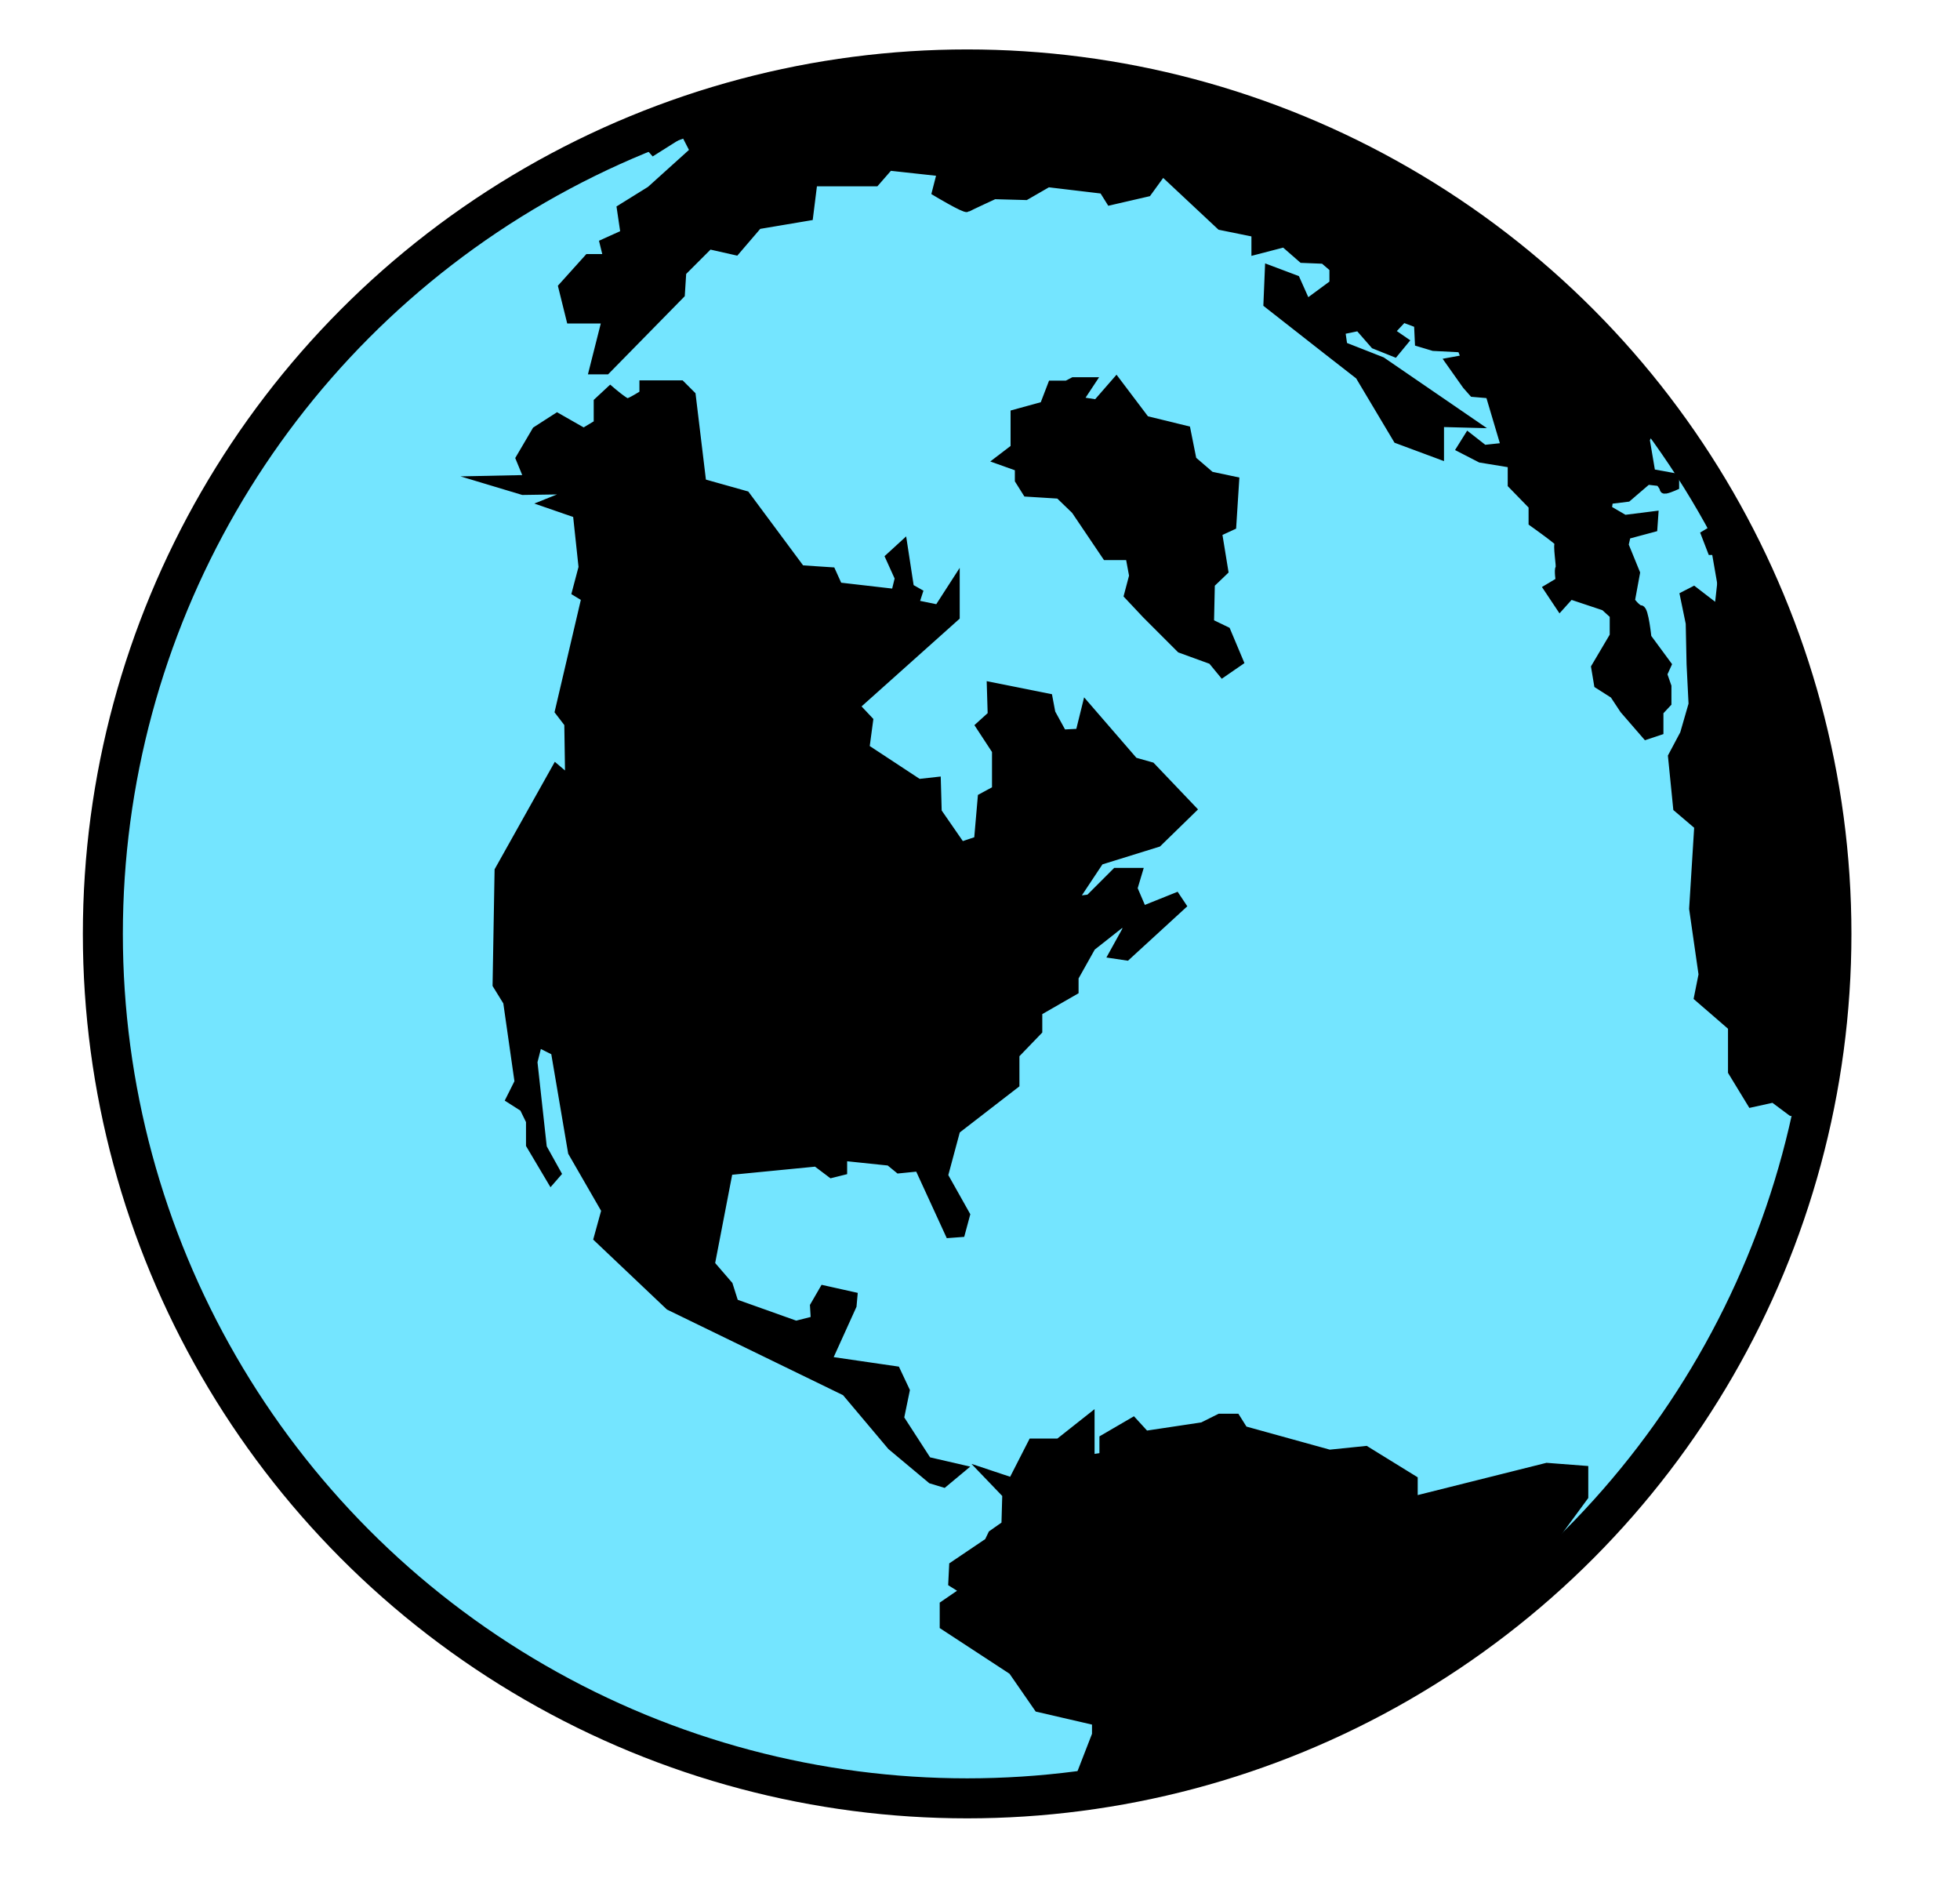 <?xml version="1.0" encoding="utf-8"?>
<!-- Generator: Adobe Illustrator 22.1.0, SVG Export Plug-In . SVG Version: 6.00 Build 0)  -->
<svg version="1.1" id="linework" xmlns="http://www.w3.org/2000/svg" xmlns:xlink="http://www.w3.org/1999/xlink" x="0px" y="0px"
	 viewBox="0 0 686 665" style="enable-background:new 0 0 686 665;" xml:space="preserve">
<style type="text/css">
	.st0{fill:#74E5FF;stroke:#000000;stroke-width:14;stroke-miterlimit:10;}
	.st1{stroke:#000000;stroke-width:3;stroke-miterlimit:10;}
</style>
<circle class="st0" cx="338.5" cy="326.8" r="302.5"/>
<path class="st1" d="M375.9,627.1c18.7-2.3,41.7-6.9,66.9-16.2c38.8-14.3,67.6-34,86.6-49.4c0.5-1.9,1.1-3.9,1.6-5.8"/>
<path class="st1" d="M594.2,165c14.1,22.6,35.8,64.2,41.8,120.5c4,37.4-0.2,68.9-5,90.8"/>
<path class="st1" d="M209.3,433.3l25,23.7l61.7,30l16,19l14,11.7l4.3,1.3l6-5l-11.7-2.7l-9.7-15l2-9.7l-3.3-7l-24-3.5l8.7-19.2
	l0.3-3.3l-10.3-2.3L285,457l0.3,5l-6.7,1.7L257,456l-2-6.3l-6.3-7.3l6.3-32.7l30.7-3l5.3,4l4-1v-5l16.3,1.7l3.3,2.7l7-0.7l10.7,23.3
	l4-0.3l1.7-6.3l-7.7-13.7l4.3-16l20.7-16V369l8-8.3V354l12.7-7.3V342l6-10.7l12.3-9.7v3.8l-4.7,8.5l4.7,0.7l19.3-17.7l-2-3
	l-11.7,4.7l-3.3-7.7l1.7-5.7h-7.7l-9.3,9.3l-5.7,0.7l9.3-14l20.3-6.3l12-11.7l-14.3-15l-6-1.7l-16.7-19.3l-2.3,9.3l-6,0.3l-4-7.3
	l-1-5.3l-20-4l0.3,10L343,254l5.7,8.7v13.7l-5,2.7l-1.3,15l-6,2l-8.3-12l-0.3-10.7l-6.3,0.7l-18.7-12.3l1.3-9.7l-4.7-5l35-31.3v-12
	l-6,9.3l-8.3-1.7l1.3-4l-3-1.7l-2.3-15l-4.7,4.3l3.3,7.3l-1.3,5.3l-20-2.3L291,200l-10.7-0.7l-19.3-26l-15.3-4.3l-3.7-30.7l-3.7-3.7
	h-13v3.3c0,0-4.7,3-5.7,3s-6-4.3-6-4.3l-4.3,4v7.7l-5,3L195,146l-7.3,4.7l-5.7,9.7l3,7.3l-14.3,0.3l12.3,3.7l20-0.3l-11.7,4.7
	l10.7,3.7l2,18.7l-2.3,8.7l3.3,2l-9.3,39.7l3.3,4.3l0.3,19.7l-4.7-4l-20,35.7l-0.7,40l3.7,6l4,28l-3,6l4.7,3l2.3,4.7v8.3l7.3,12.3
	l2-2.3l-5-9l-3.3-30l1.7-6.7l6,3l6,35.3l11.7,20.3L209.3,433.3z"/>
<path class="st1" d="M375.9,627.1c2.6-6.7,5.2-13.4,7.8-20.1v-4.7l-20.3-4.7l-9-13l-24-15.7v-7.3l7.3-5l-4.3-2.7l0.3-6l12.3-8.3
	l1.3-2.7l4.7-3.3l0.3-10.7l-7-7.3l9,3l7-13.7h9.3l11-8.7v14.3l4.7-0.7v-6.3l10.3-6l4.3,4.7l20-3l6-3h5.7l2.7,4.3l30,8.3l12.7-1.3
	l16.7,10.3v7.3l46.7-11.7l13,1v9.3l-25,34c0,1.2,0.1,2.3,0.1,3.5"/>
<polygon class="st1" points="370.7,173 376.4,178.5 387.2,194.5 395.4,194.5 396.7,201.5 394.9,208.3 401.2,215 413.2,227 
	424.2,231 427.9,235.5 433.7,231.5 429.2,220.8 423.4,218 423.7,204.3 428.4,199.8 426.2,186.3 431.2,184 432.2,168.3 423.7,166.5 
	417.3,161 415.2,150.5 400.9,147 390.7,133.5 383.9,141.3 377.4,140.3 381.9,133.5 375.7,133.5 373.4,134.7 368.2,134.7 365.4,142 
	355.2,144.8 355.2,153 355.2,156.8 349.7,161 356.7,163.5 356.7,168 359.4,172.3 "/>
<path class="st1" d="M569.7,131.8c-18.2-21.4-66.4-72.3-147.3-95.7c-99.7-28.7-182.2,3.6-205.9,13.8c3.1-0.1,6.2-0.3,9.3-0.4
	c1,1.1,1.9,2.2,2.9,3.3l10.8-6.8l3.5,6.8l-15.3,13.8L217.4,73l1.3,8.8l-7.3,3.3l1.3,5.3h-6.8l-9,10l2.8,11.3h12.5l-4.5,17.8h4.5
	l26-26.5l0.5-7.8l9.5-9.5l9.3,2.1l7.8-9.1l17.8-3l1.5-12h21.8l4.8-5.5l18.3,2l-1.8,7c0,0,10,6,10.8,5.5s9.5-4.5,9.5-4.5l11,0.3
	l7.8-4.5l19.3,2.3l2.5,4l13-3l5.3-7.3L427.2,79l12.3,2.5v6.1l10-2.6l6.3,5.5l7.5,0.3l3.5,3v5.5l-9.5,7l-3.8-8.5l-9.3-3.5l-0.5,12
	l20.8,16.3l11.3,8.8l13.3,22.3l14.8,5.5v-11.3l11.5,0.3l-31.8-21.8l-13.5-5.3l-0.8-5.5l6.3-1.3l5.5,6.3l7,2.8l3.3-4l-4.8-3.3
	l4.5-4.8l5.3,2l0.3,6.5l5,1.5l9.8,0.5l1.5,3.8l-5.5,1l5.8,8.2l2.3,2.6l5.8,0.5l5.5,18.5l-7.5,0.8l-5.5-4.3l-2.5,4l6.8,3.5l11,1.8
	v7.3l7.3,7.5v5.8c0,0,10.3,7.3,9.3,7.3s0.6,8.5,0.1,8.8s0.1,4.5,0.1,4.5l-4.2,2.5l4.2,6.3l3.6-4l12,4l3.3,3v7.3l-6.5,11l1,6l5.5,3.5
	l3.5,5.3l7.8,9l4.5-1.5v-6.8l2.8-3v-5.8l-1.5-4.3l1.5-3.3l-7-9.5c0,0-1-9.8-2.3-9.8s-3.5-3-3.5-3l1.8-9.8l-4-9.8l0.8-3.5l9.3-2.5
	l0.3-4.3l-10.3,1.3l-6-3.5l0.5-3.3l6.5-0.8l7-6l4.3,0.5c0,0,1.5,1.8,1.5,2.5s3.8-1,3.8-1v-3l-8.3-1.5l-2-11.8l2.3-4.5l0.5-5.3
	c-2.1-1.6-4.3-3.2-6.4-4.8C570.7,136.8,570.2,134.3,569.7,131.8z"/>
<path class="st1" d="M594.2,165c-0.5,1.3-0.9,2.6-1.4,4c2.8,5.2,5.5,10.3,8.3,15.5l-4.2,2.5l2.2,5.7h4.7l-2.3,20.7l-8.7-6.7
	l-3.3,1.7l2,9.7l0.3,14.3l0.7,14l-3,10.4l-4.2,7.9l1.8,18l7.4,6.3l-1.8,29l3.3,23l-1.6,8l11.9,10.3V375l6.7,11l7.7-1.7l6.3,4.7h4
	v-12.7c2.7-5.2,5.4-10.4,8.1-15.5"/>
</svg>
